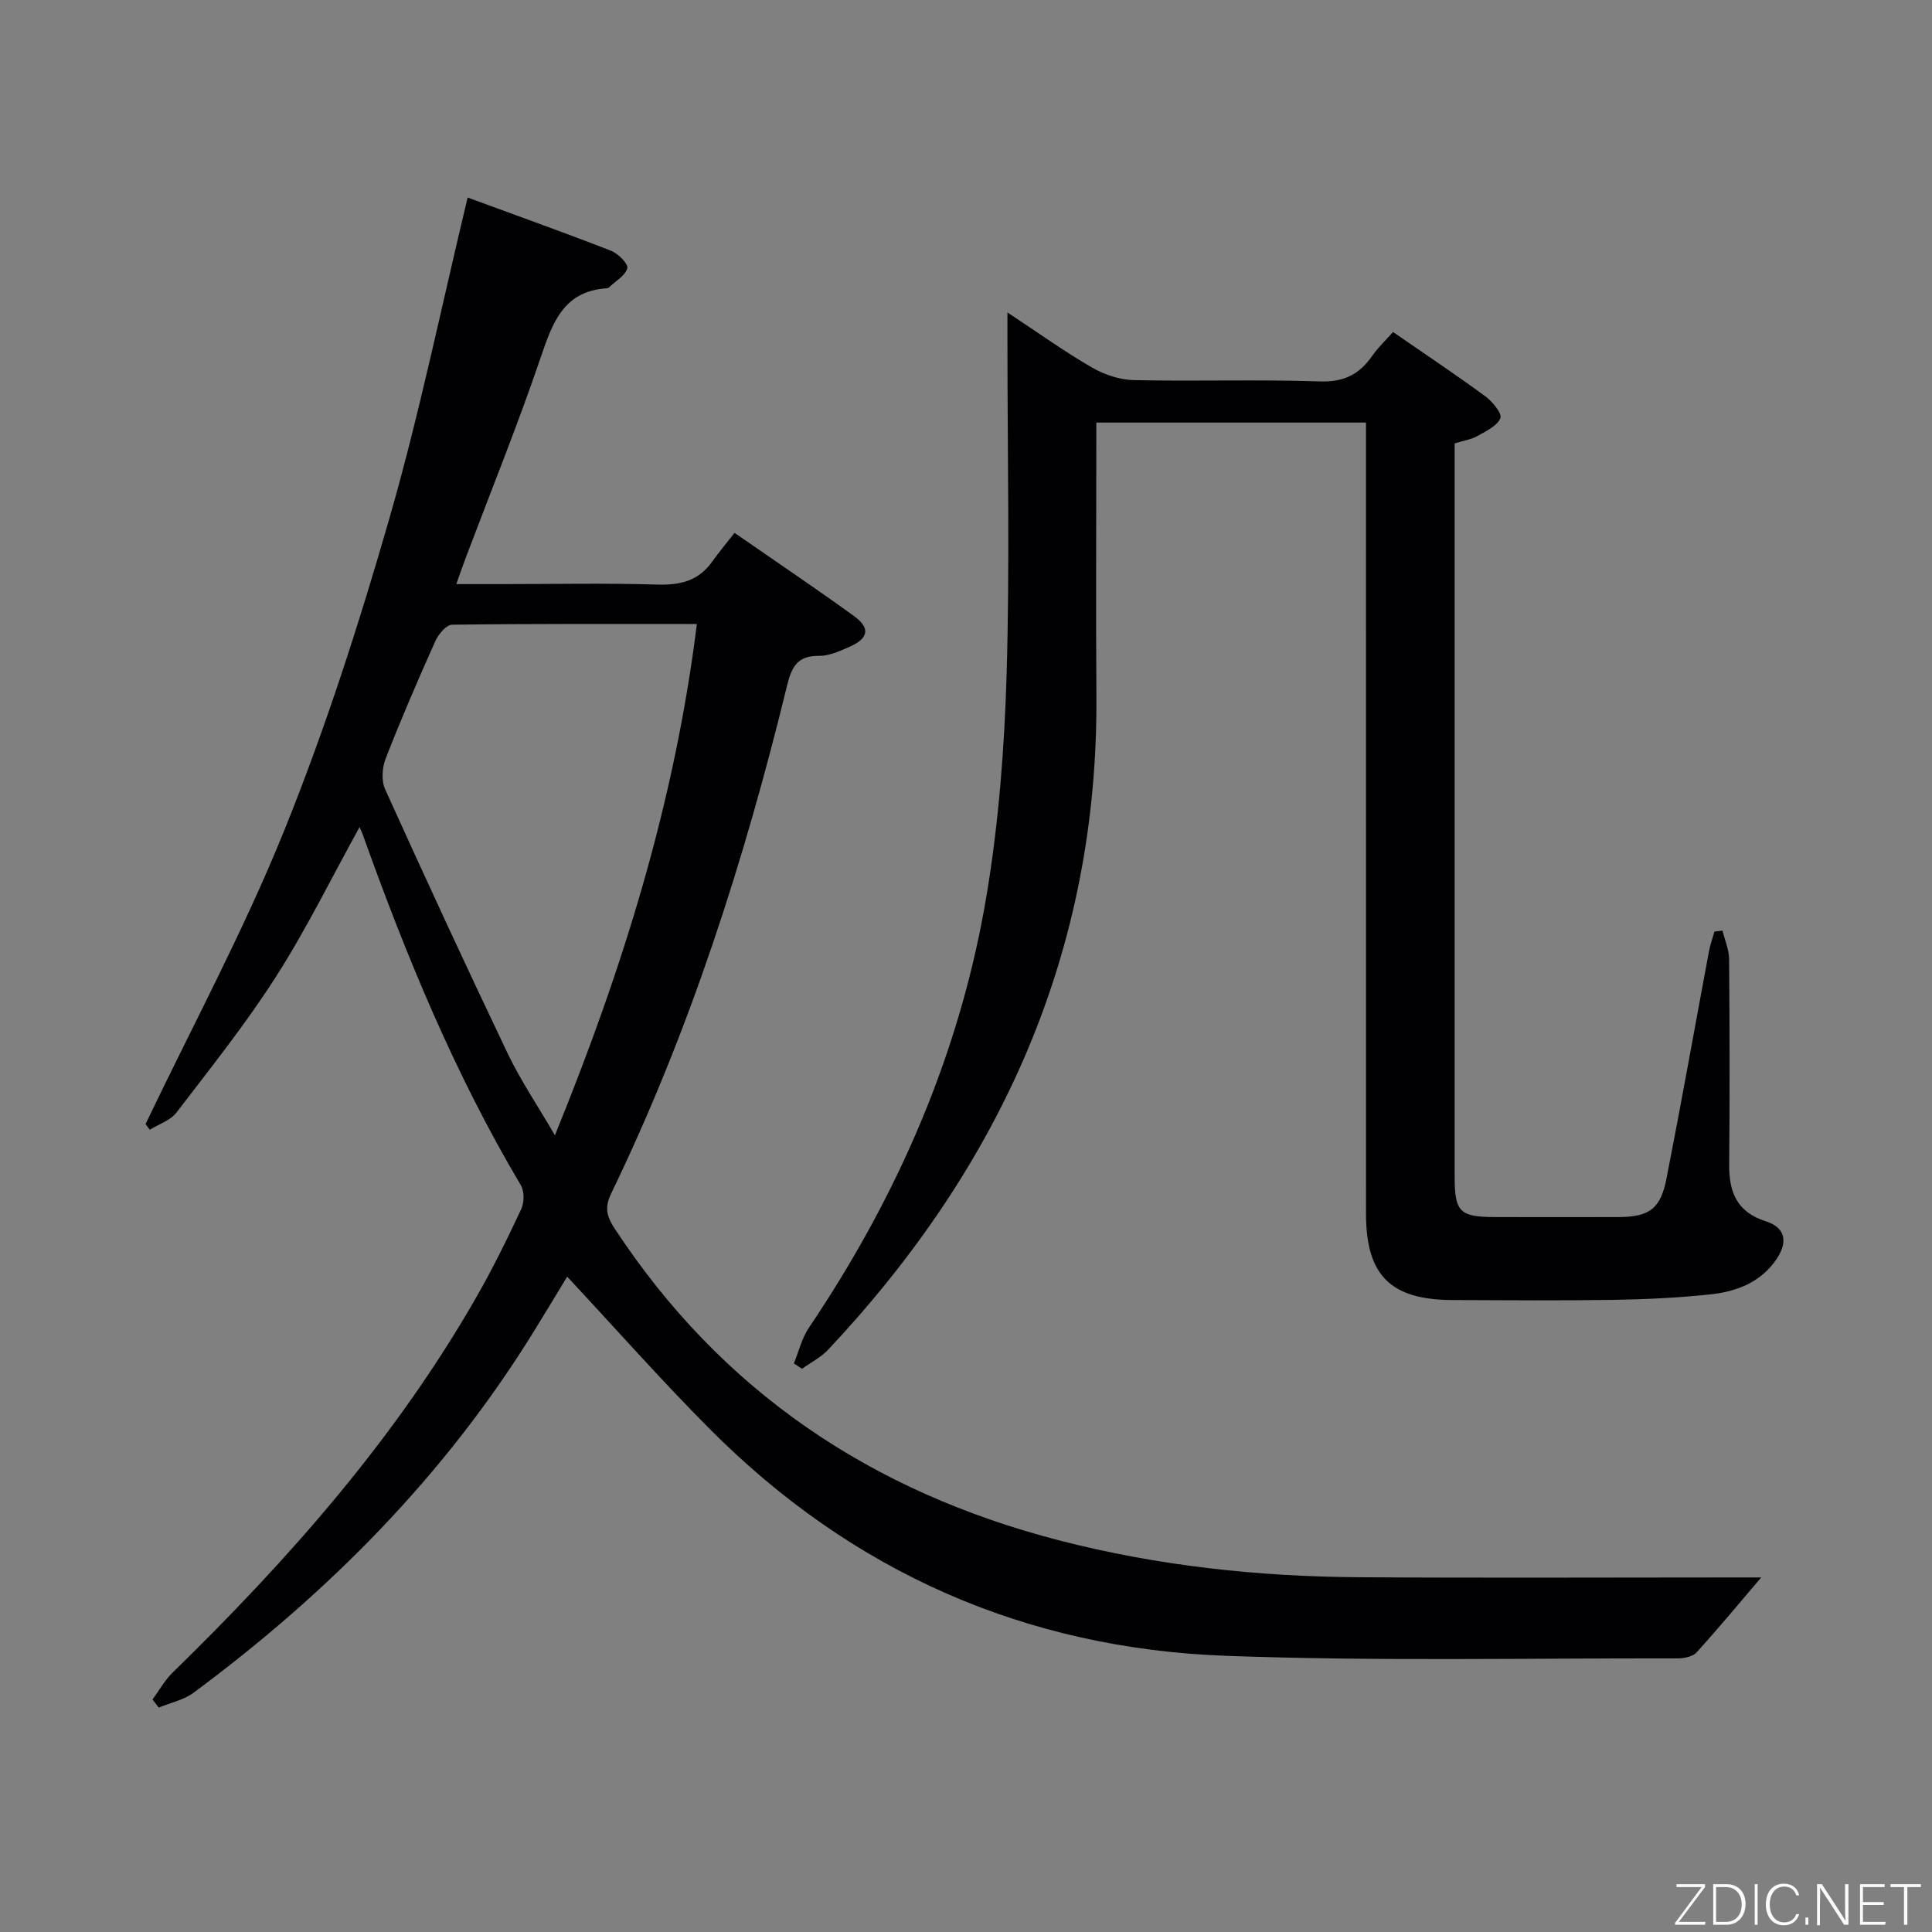 <svg enable-background="new 0 0 400 400" viewBox="0 0 400 400" xmlns="http://www.w3.org/2000/svg"><rect x="0" y="0" width="400" height="400" fill="#808080" stroke="none"/><path d="m74.44 171.24c-5.82 10.54-11 21.12-17.3 30.97-6.25 9.78-13.55 18.91-20.62 28.15-1.25 1.63-3.65 2.38-5.52 3.54-.29-.39-.57-.79-.86-1.18 9.66-20.22 20.33-40.04 28.71-60.78 8.5-21.03 15.48-42.76 21.76-64.58 6.23-21.63 10.75-43.76 16.21-66.46 9.7 3.56 19.74 7.15 29.68 11.01 1.47.57 3.61 2.74 3.38 3.61-.42 1.55-2.42 2.67-3.77 3.96-.11.11-.3.19-.45.2-8.96.58-11.25 7.07-13.7 14.28-4.75 13.98-10.31 27.69-15.53 41.51-.58 1.53-1.11 3.09-1.96 5.46h9.67c10.66 0 21.33-.22 31.99.1 4.68.14 8.45-.75 11.26-4.67 1.45-2.02 3.05-3.94 4.68-6.04 8.95 6.2 16.93 11.57 24.72 17.21 3.49 2.52 3.05 4.68-1.04 6.45-1.97.85-4.12 1.84-6.17 1.81-4.47-.07-5.68 2.26-6.63 6.17-8.84 36.19-20.15 71.55-36.43 105.17-1.42 2.92-.86 4.78.7 7.17 22.13 33.77 53.27 54.6 92.11 64.63 20.41 5.27 41.16 7.49 62.15 7.62 26.16.17 52.32.04 78.48.04h4.68c-4.34 5.09-8.74 10.41-13.38 15.52-.81.89-2.62 1.25-3.96 1.24-31.15-.06-62.34.61-93.46-.53-41.58-1.52-77.46-17.37-106.91-46.98-10.06-10.11-19.52-20.82-29.5-31.52-2.17 3.57-4.52 7.48-6.92 11.36-18.36 29.74-42.49 54.07-70.43 74.78-2.04 1.51-4.79 2.07-7.21 3.08-.43-.56-.86-1.12-1.29-1.68 1.37-1.86 2.51-3.96 4.14-5.55 24.04-23.45 46.15-48.46 62.92-77.78 3.38-5.9 6.39-12.03 9.27-18.19.64-1.37.67-3.7-.08-4.96-13.64-22.96-23.75-47.49-32.71-72.55-.2-.53-.45-1.05-.68-1.59zm69.84-42.05c-17.44 0-34.07-.07-50.69.15-1.19.02-2.82 1.97-3.45 3.37-3.6 8.04-7.09 16.13-10.29 24.33-.74 1.89-.92 4.6-.11 6.38 8.29 18.31 16.72 36.57 25.38 54.71 2.65 5.54 6.13 10.68 9.77 16.92 14.15-34.74 24.8-68.97 29.39-105.86z" fill="#010103"/><path d="m164.36 282.28c1.02-2.48 1.65-5.22 3.12-7.4 18.46-27.37 31.4-57.09 36.81-89.68 2.49-15.02 3.67-30.36 4.12-45.59.67-22.81.17-45.66.17-68.49 0-1.78 0-3.55 0-6.43 6.42 4.24 11.79 8.09 17.48 11.39 2.57 1.49 5.77 2.56 8.71 2.62 12.83.28 25.67-.17 38.49.27 4.97.17 8.17-1.46 10.84-5.29 1.21-1.75 2.8-3.23 4.32-4.94 6.55 4.53 12.92 8.78 19.09 13.3 1.48 1.08 3.52 3.58 3.13 4.53-.66 1.62-2.97 2.69-4.75 3.7-1.25.71-2.79.93-4.72 1.53v4.81 146.99c0 7.32 1.05 8.37 8.33 8.38 8.5.01 17 .02 25.5 0 6.43-.02 8.79-1.64 10.03-7.98 3.07-15.64 5.86-31.34 8.79-47.01.26-1.4.75-2.75 1.14-4.12.56-.07 1.11-.13 1.67-.2.47 1.96 1.34 3.92 1.36 5.88.12 14.17.15 28.33.02 42.5-.05 5.76 1.56 9.89 7.62 11.82 4.03 1.28 4.6 4.28 2.14 7.88-3.28 4.78-8.28 6.67-13.67 7.24-6.6.7-13.27 1.02-19.91 1.13-11.16.17-22.33.09-33.5.04-12.8-.06-17.86-5.11-17.87-17.82-.01-52.66-.01-105.33-.01-157.99 0-1.82 0-3.63 0-5.86-18.54 0-36.77 0-55.83 0v5.02c0 17.17-.11 34.33.02 51.5.39 52.89-19.77 97.35-55.51 135.4-1.51 1.61-3.61 2.67-5.44 3.98-.55-.38-1.12-.74-1.69-1.11z" fill="#010103"/><g fill="#fbfcfa"><path d="m346.9 398 5.4-7.3h-5.2v-.6h5.9v.6l-5.4 7.2h5.5l-.1.6h-6.2v-.5z"/><path d="m354.7 390.1h2.8c2.3 0 3.9 1.6 3.9 4.1s-1.6 4.3-3.9 4.3h-2.8zm.6 7.8h2c2.2 0 3.3-1.6 3.3-3.6 0-1.8-1-3.6-3.3-3.6h-2z"/><path d="m363.9 390.1v8.4h-.6v-8.4h1.6z"/><path d="m372.5 396.3c-.4 1.3-1.4 2.3-3.2 2.3-2.4 0-3.7-1.9-3.7-4.3 0-2.3 1.2-4.3 3.7-4.3 1.8 0 2.9 1 3.2 2.4h-.6c-.4-1.1-1.1-1.8-2.5-1.8-2.1 0-3 1.9-3 3.7s.9 3.7 3 3.7c1.4 0 2.1-.7 2.5-1.7z"/><path d="m373.8 398.5v-1.5h.6v1.5z"/><path d="m376.2 398.5v-8.4h1c1.3 2 4.4 6.7 4.9 7.6-.1-1.2-.1-2.4-.1-3.8v-3.8h.7v8.4h-.9c-1.2-1.9-4.4-6.8-5-7.7.1 1.1 0 2.3 0 3.9v3.9h-.6z"/><path d="m390 394.4h-4.3v3.5h4.7l-.1.6h-5.2v-8.4h5.1v.6h-4.5v3.1h4.3z"/><path d="m394.2 390.7h-2.8v-.6h6.3v.6h-2.8v7.8h-.7z"/></g></svg>